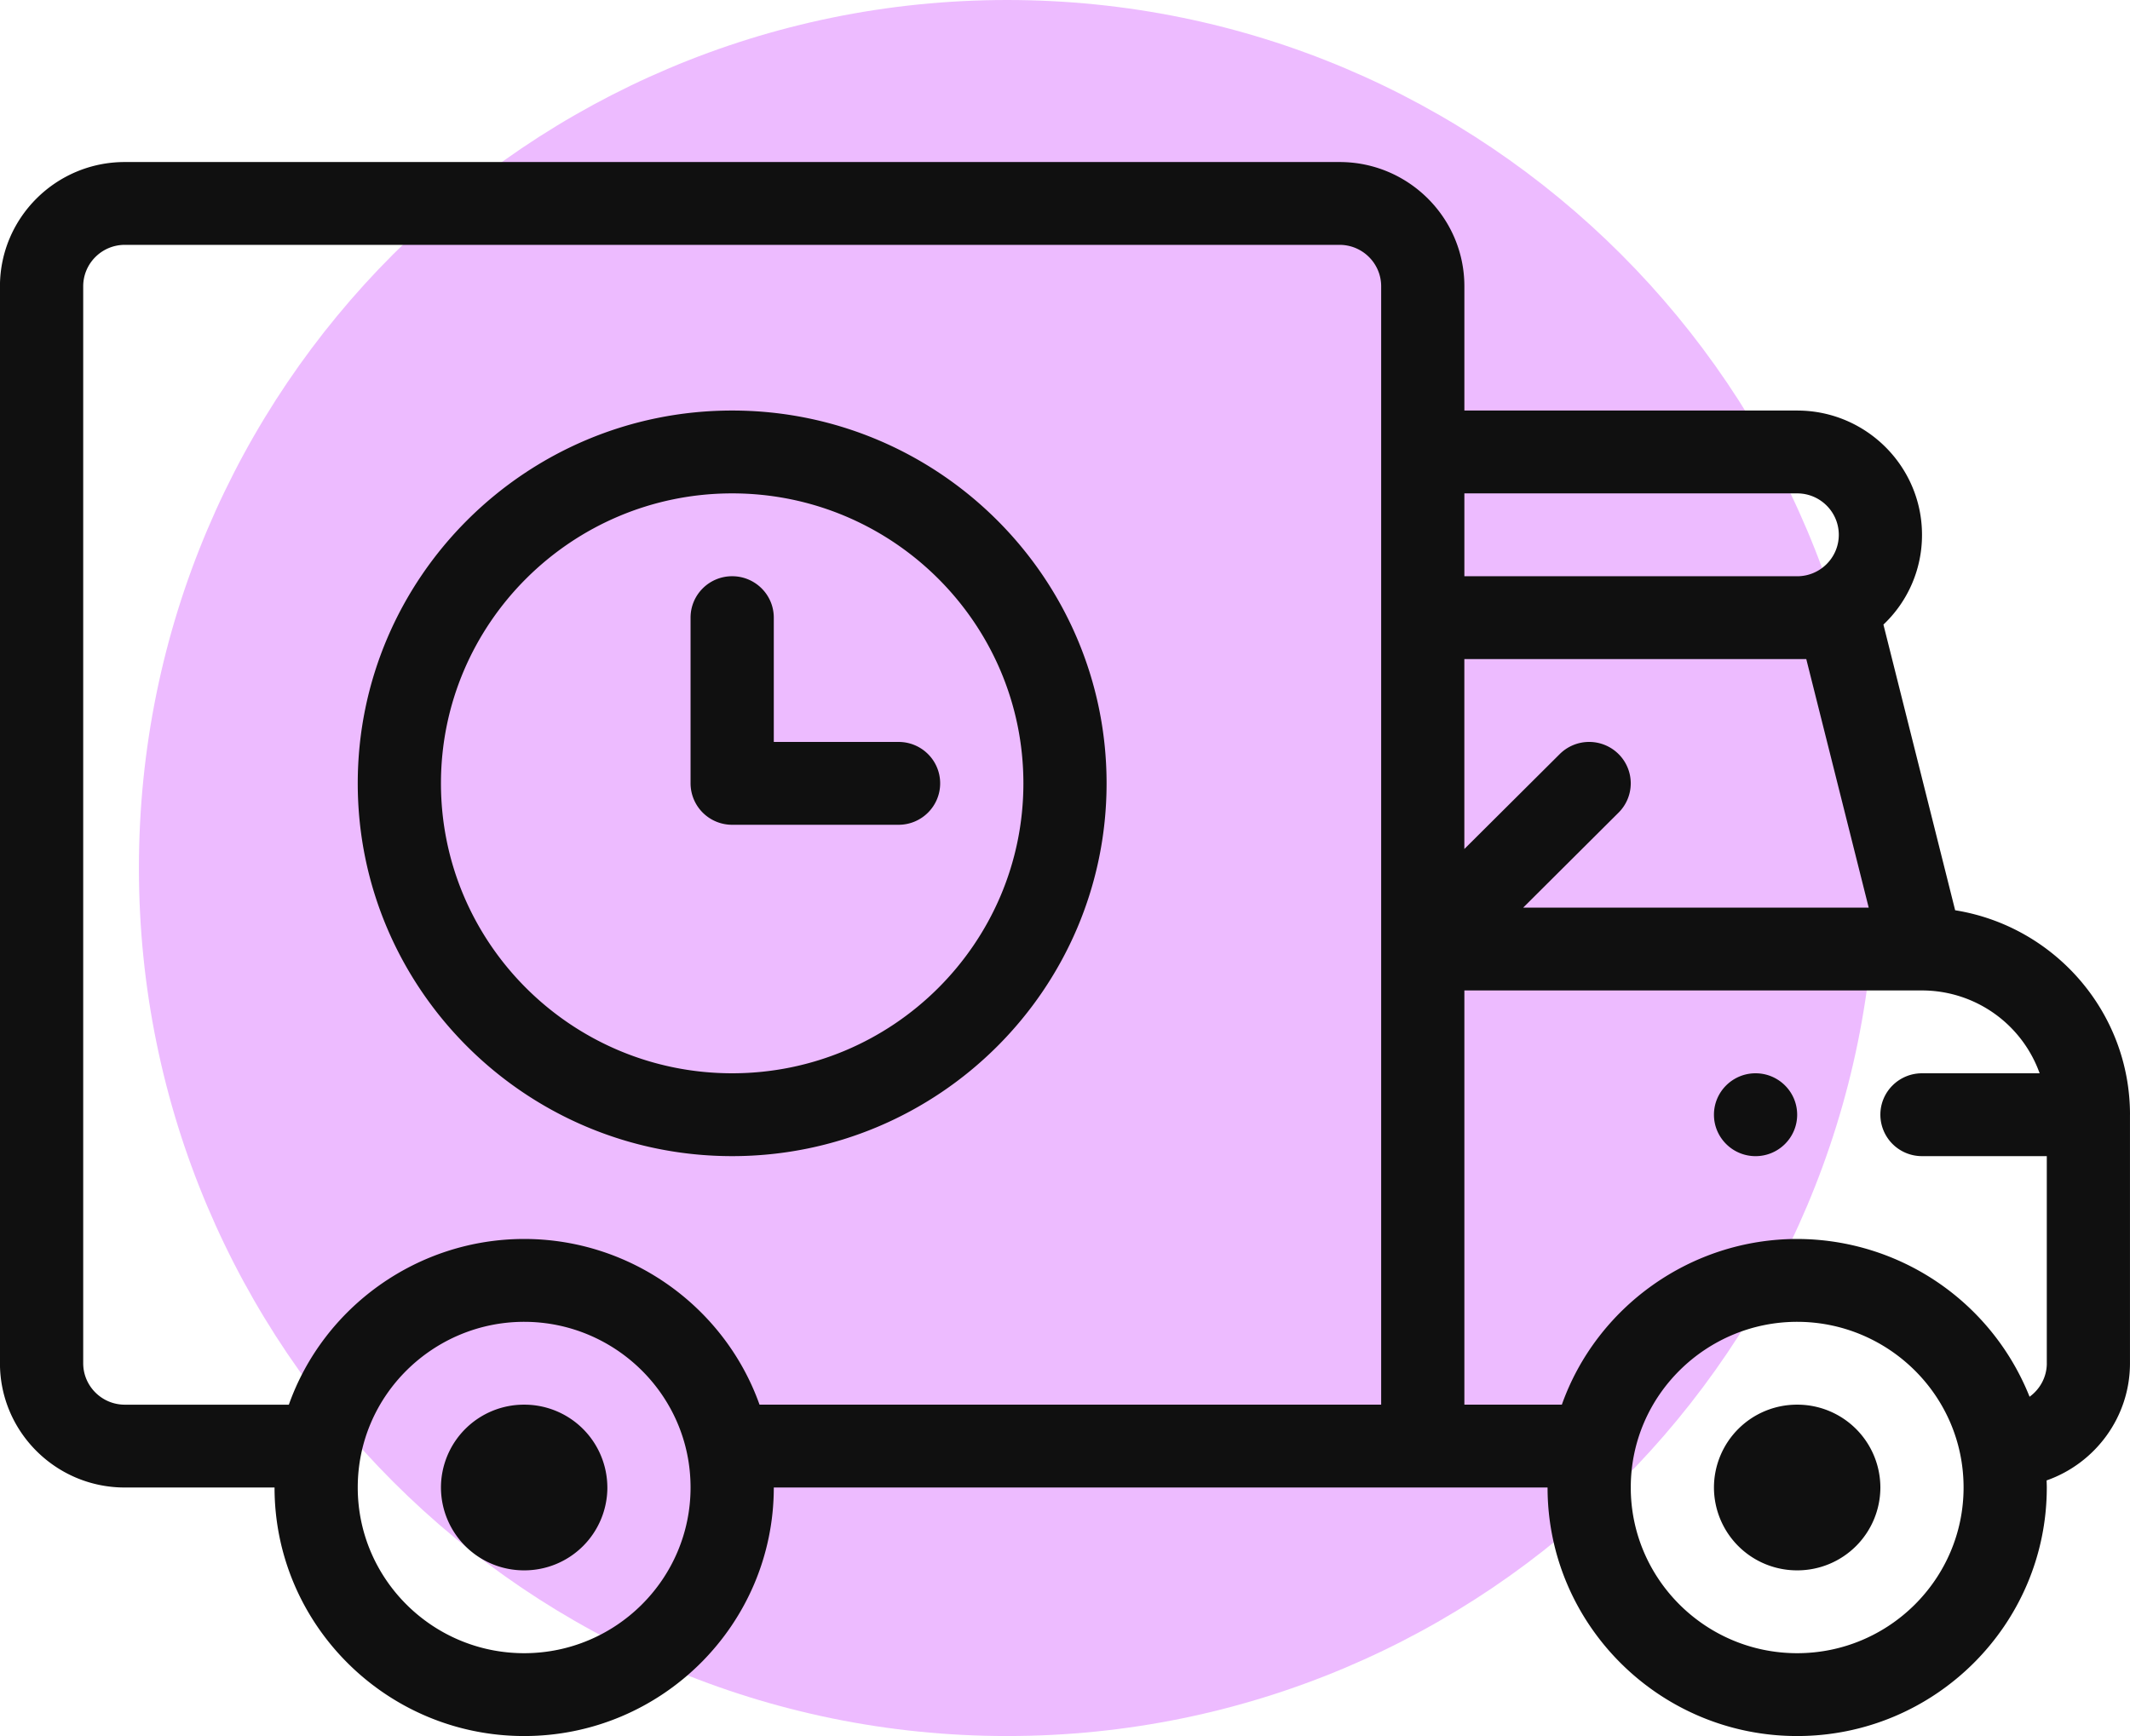 <svg xmlns="http://www.w3.org/2000/svg" width="92" height="75" viewBox="0 0 92 75"><g><g><path fill="#edbbff" d="M43.5 0C64.21 0 81 16.79 81 37.5S64.21 75 43.5 75C22.788 75 6 58.21 6 37.5S22.789 0 43.5 0z"/></g><g><path fill="#101010" d="M81.218 64.263a3.585 3.585 0 0 1-3.594 3.579 3.585 3.585 0 0 1-3.594-3.58 3.585 3.585 0 0 1 3.594-3.578 3.585 3.585 0 0 1 3.594 3.579zm-3.594-16.105c0 .987-.805 1.79-1.797 1.79-.991 0-1.797-.803-1.797-1.79 0-.988.806-1.79 1.797-1.79.992 0 1.797.802 1.797 1.79zm-51.39 16.105a3.585 3.585 0 0 1-3.594 3.579 3.585 3.585 0 0 1-3.594-3.58 3.585 3.585 0 0 1 3.595-3.578 3.585 3.585 0 0 1 3.592 3.579zm65.765-16.105v10.737c0 2.335-1.506 4.326-3.601 5.062.003.103.008.204.008.306C88.406 70.183 83.57 75 77.624 75s-10.781-4.816-10.781-10.737H33.422C33.422 70.183 28.585 75 22.64 75c-5.946 0-10.782-4.816-10.782-10.737h-6.47c-2.972 0-5.39-2.408-5.39-5.368V12.368C0 9.408 2.417 7 5.39 7h52.47c2.972 0 5.39 2.408 5.39 5.368v5.368h14.375c2.973 0 5.391 2.409 5.391 5.369a5.315 5.315 0 0 1-1.666 3.878l3.098 12.342c4.276.685 7.552 4.384 7.552 8.833zm-28.75-19.684v8.205l4.12-4.102a1.801 1.801 0 0 1 2.541 0 1.784 1.784 0 0 1 0 2.53l-4.12 4.104h14.924l-2.696-10.737zm14.375-7.159H63.25v3.58h14.375c.992 0 1.797-.802 1.797-1.79 0-.987-.805-1.79-1.797-1.79zM29.827 64.263c0-3.992-3.273-7.158-7.187-7.158-3.905 0-7.188 3.157-7.188 7.158 0 3.947 3.225 7.158 7.188 7.158 3.962 0 7.187-3.211 7.187-7.158zm29.829-3.579V12.368c0-.987-.806-1.79-1.797-1.79H5.39c-.99 0-1.796.803-1.796 1.79v46.527c0 .986.806 1.79 1.797 1.79h7.085c1.498-4.222 5.56-7.159 10.166-7.159 4.6 0 8.662 2.935 10.164 7.158zm25.156 3.579c0-3.992-3.274-7.158-7.188-7.158-3.905 0-7.187 3.157-7.187 7.158 0 3.947 3.225 7.158 7.187 7.158 3.963 0 7.188-3.211 7.188-7.158zm3.594-5.368v-8.948h-5.39a1.793 1.793 0 0 1-1.798-1.79c0-.988.805-1.789 1.797-1.789h5.082a5.398 5.398 0 0 0-5.082-3.579H63.25v17.895h4.21c1.498-4.22 5.561-7.158 10.165-7.158a10.82 10.82 0 0 1 10.037 6.816c.45-.325.745-.853.745-1.447zm-40.61-25.053c0 8.88-7.255 16.105-16.172 16.105-8.917 0-16.172-7.225-16.172-16.105s7.255-16.106 16.172-16.106c8.917 0 16.172 7.226 16.172 16.106zm-3.593 0c0-6.907-5.644-12.527-12.579-12.527-6.935 0-12.578 5.62-12.578 12.527 0 6.907 5.643 12.526 12.578 12.526s12.579-5.62 12.579-12.526zm-3.595 0c0 .988-.804 1.79-1.796 1.79h-7.188a1.794 1.794 0 0 1-1.797-1.79v-7.158c0-.989.805-1.79 1.797-1.79.993 0 1.798.801 1.798 1.79v5.369h5.39c.992 0 1.796.8 1.796 1.789z"/></g></g></svg>